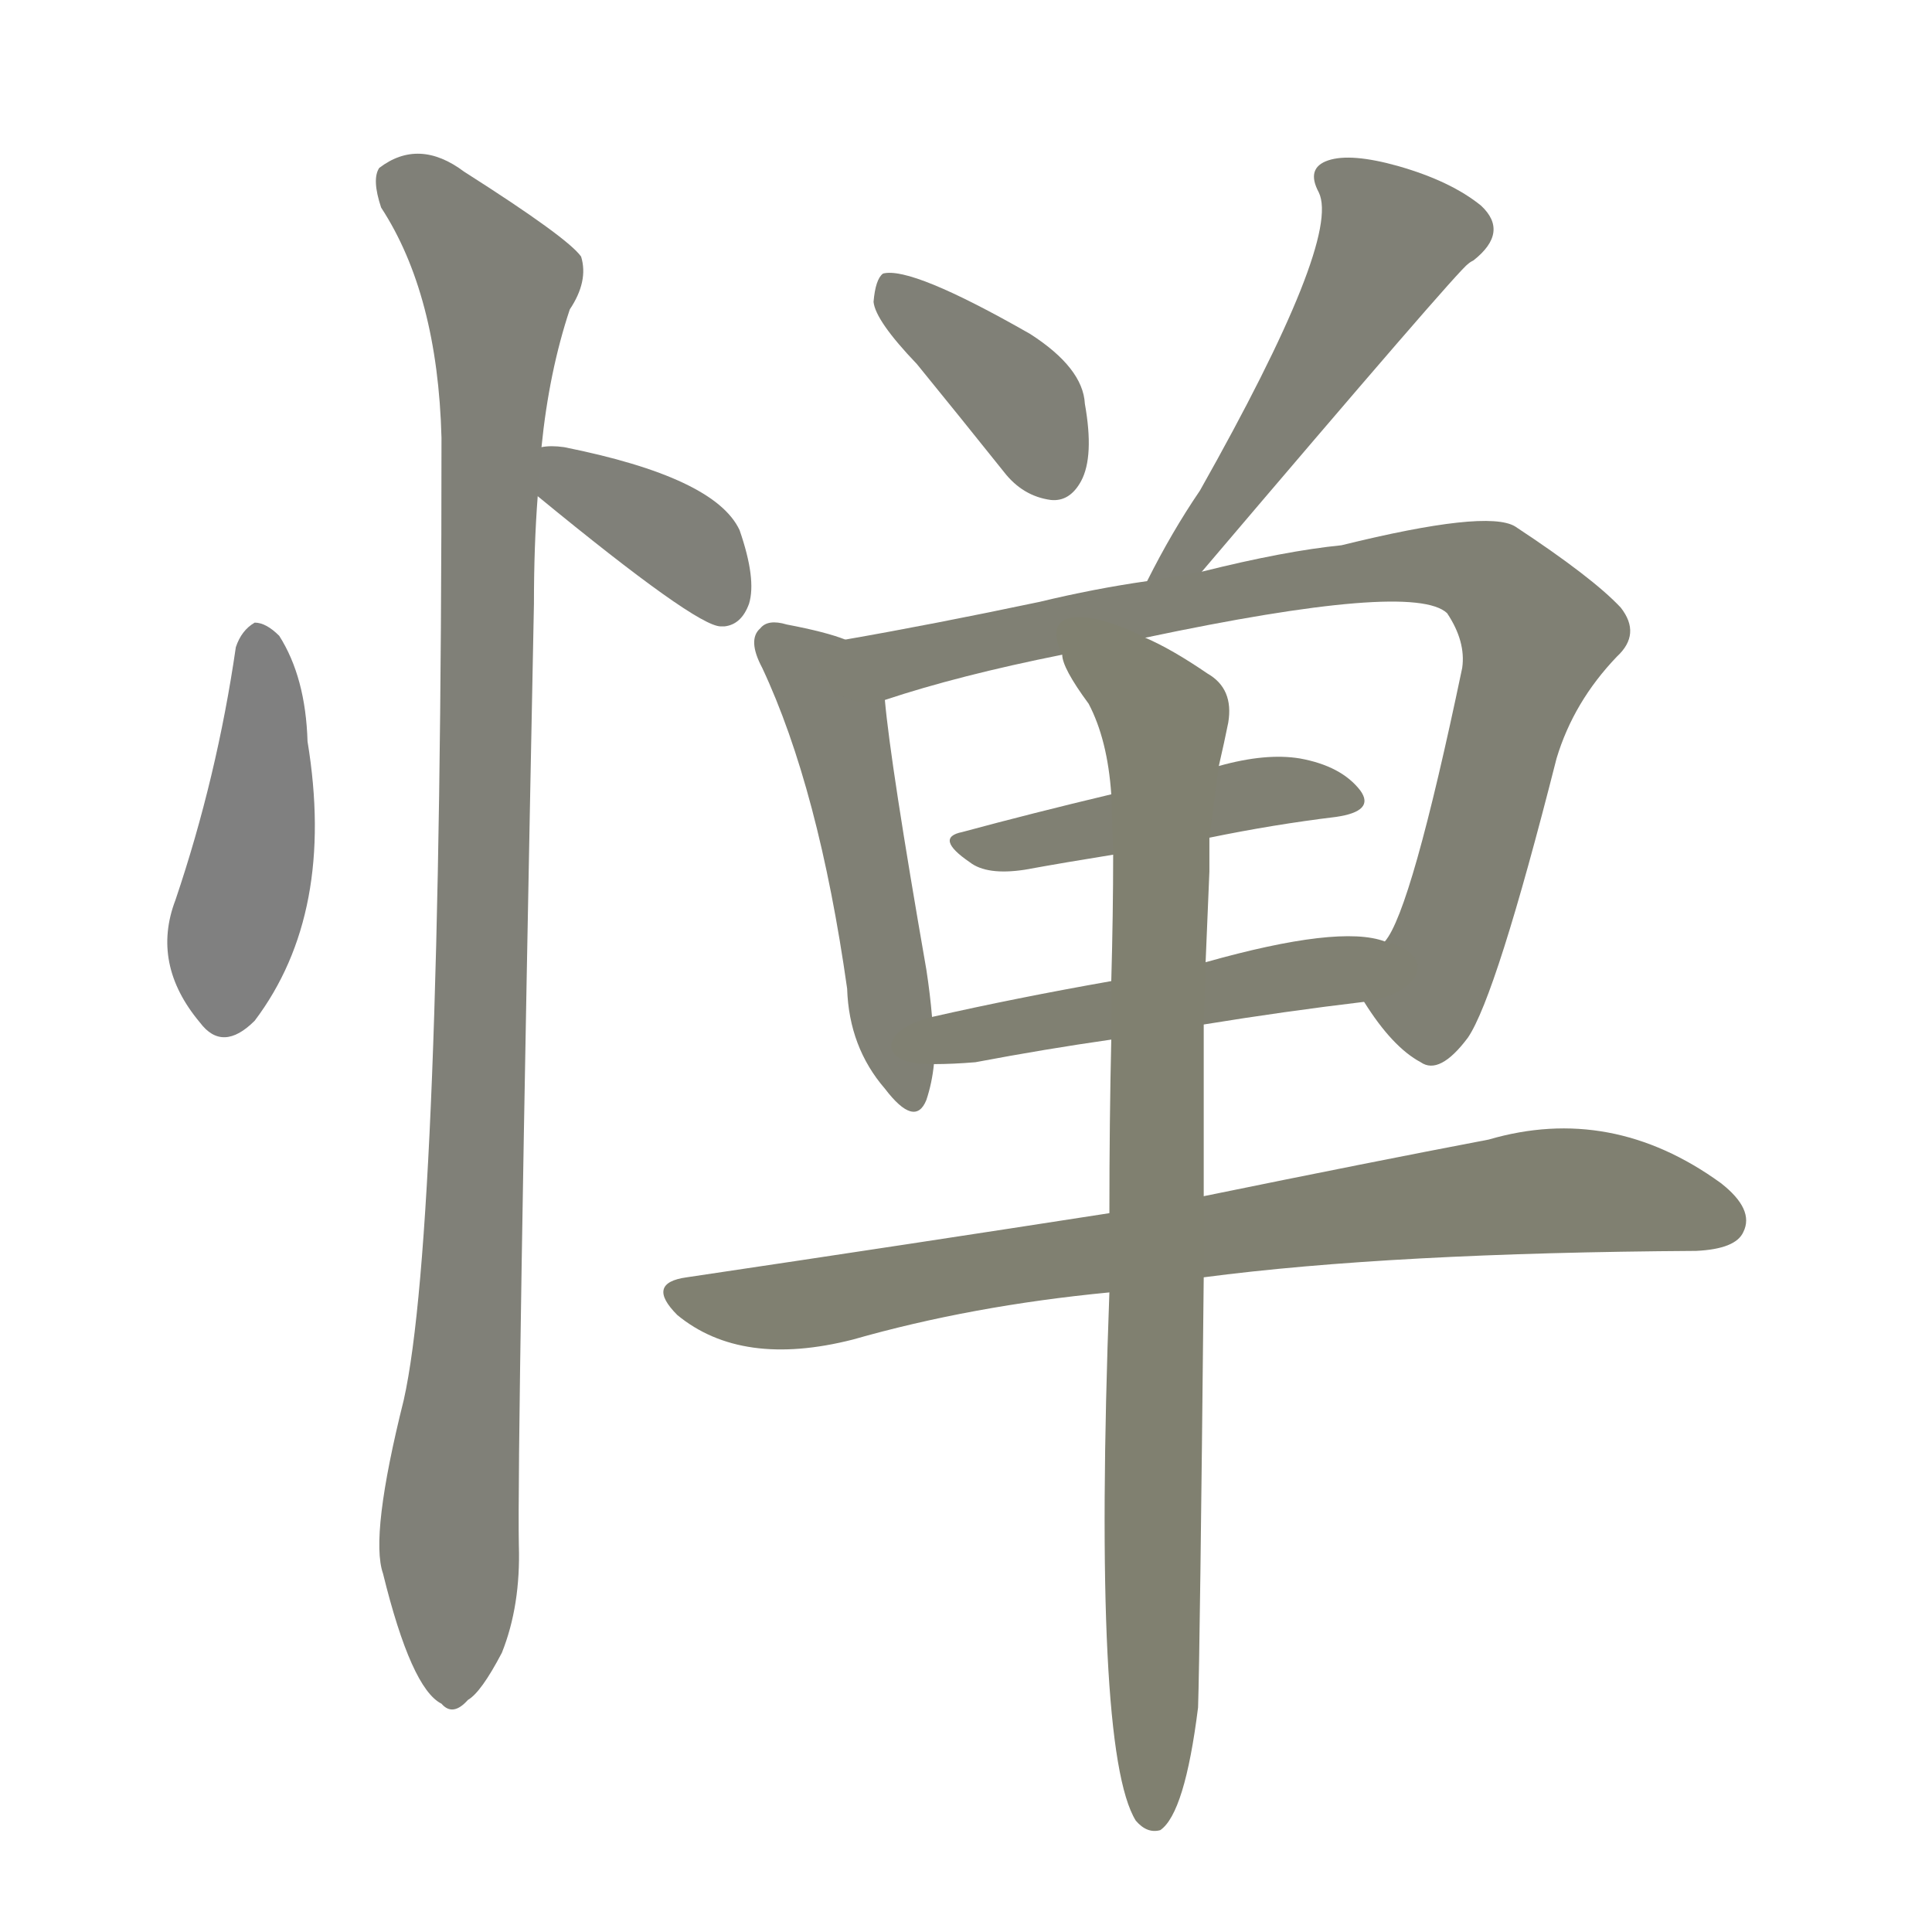 <svg version="1.1" viewBox="0 0 1024 1024" xmlns="http://www.w3.org/2000/svg">
  
  <g transform="scale(1, -1) translate(0, -900)">
    <style type="text/css">
        .stroke1 {fill: #808080;}
        .stroke2 {fill: #808079;}
        .stroke3 {fill: #808078;}
        .stroke4 {fill: #808077;}
        .stroke5 {fill: #808076;}
        .stroke6 {fill: #808075;}
        .stroke7 {fill: #808074;}
        .stroke8 {fill: #808073;}
        .stroke9 {fill: #808072;}
        .stroke10 {fill: #808071;}
        .stroke11 {fill: #808070;}
        .stroke12 {fill: #808069;}
        .stroke13 {fill: #808068;}
        .stroke14 {fill: #808067;}
        .stroke15 {fill: #808066;}
        .stroke16 {fill: #808065;}
        .stroke17 {fill: #808064;}
        .stroke18 {fill: #808063;}
        .stroke19 {fill: #808062;}
        .stroke20 {fill: #808061;}
        text {
            font-family: Helvetica;
            font-size: 50px;
            fill: #808060;
            paint-order: stroke;
            stroke: #000000;
            stroke-width: 4px;
            stroke-linecap: butt;
            stroke-linejoin: miter;
            font-weight: 800;
        }
    </style>

    <path d="M 125 557 Q 115 488 93 423 Q 80 389 106 358 Q 118 342 135 359 Q 178 416 163 507 Q 162 541 148 563 Q 141 570 135 570 Q 128 566 125 557 Z" class="stroke1"/>
    <path d="M 285 637 Q 369 568 382 568 L 384 568 Q 393 569 397 580 Q 401 593 392 619 Q 379 647 299 663 Q 292 664 287 663 C 257 660 262 656 285 637 Z" class="stroke2"/>
    <path d="M 287 663 Q 291 703 302 736 Q 312 751 308 764 Q 301 774 246 809 Q 222 827 201 811 Q 197 805 202 790 Q 232 744 234 668 Q 234 247 214 158 Q 196 86 203 66 Q 218 5 234 -3 Q 240 -10 248 -1 Q 255 3 266 24 Q 276 49 275 81 Q 274 130 283 580 Q 283 611 285 637 L 287 663 Z" class="stroke3"/>
    <path d="M 486 707 Q 508 680 532 650 Q 542 637 557 635 Q 567 634 573 645 Q 580 658 575 686 Q 574 705 546 723 Q 483 759 468 755 Q 464 752 463 740 Q 464 730 486 707 Z" class="stroke4"/>
    <path d="M 637 597 Q 773 757 778 760 Q 779 761 781 762 Q 800 777 785 791 Q 769 804 741 812 Q 716 819 704 815 Q 692 811 699 798 Q 711 773 636 640 Q 621 618 608 592 C 594 565 618 574 637 597 Z" class="stroke5"/>
    <path d="M 448 561 Q 438 565 417 569 Q 407 572 403 567 Q 396 561 404 546 Q 434 482 449 376 Q 450 345 469 323 Q 485 302 491 317 Q 494 326 495 336 L 494 361 Q 493 373 491 386 Q 472 495 469 529 C 466 555 466 555 448 561 Z" class="stroke6"/>
    <path d="M 608 592 Q 580 588 551 581 Q 494 569 448 561 C 418 556 440 520 469 529 Q 508 542 563 553 L 607 562 Q 749 592 767 575 Q 777 560 775 546 Q 748 417 734 401 C 721 374 720 373 723 369 Q 738 345 753 337 Q 763 330 778 350 Q 793 372 825 498 Q 834 528 857 552 Q 870 564 859 578 Q 844 594 803 621 Q 788 630 711 611 Q 681 608 637 597 L 608 592 Z" class="stroke7"/>
    <path d="M 641 456 Q 675 463 708 467 Q 729 470 721 481 Q 711 494 689 498 Q 671 501 646 494 L 589 479 Q 547 469 510 459 Q 495 456 514 443 Q 523 436 543 439 Q 565 443 590 447 L 641 456 Z" class="stroke8"/>
    <path d="M 495 336 Q 505 336 517 337 Q 554 344 589 349 L 638 357 Q 681 364 723 369 C 753 373 763 394 734 401 Q 710 410 639 390 L 589 380 Q 538 371 494 361 C 465 354 465 335 495 336 Z" class="stroke9"/>
    <path d="M 588 257 Q 485 241 364 223 Q 342 220 359 203 Q 393 175 452 190 Q 515 208 588 215 L 638 223 Q 737 236 899 237 Q 920 238 924 247 Q 930 259 912 273 Q 854 315 789 296 Q 726 284 638 266 L 588 257 Z" class="stroke10"/>
    <path d="M 589 349 Q 588 306 588 257 L 588 215 Q 579 -28 602 -65 Q 608 -72 615 -70 Q 628 -61 635 -5 Q 636 25 638 223 L 638 266 Q 638 306 638 357 L 639 390 Q 640 414 641 438 Q 641 448 641 456 L 646 494 Q 649 507 651 517 Q 654 535 640 543 Q 621 556 607 562 C 580 576 550 580 563 553 Q 563 546 577 527 Q 587 508 589 479 L 590 447 Q 590 416 589 380 L 589 349 Z" class="stroke11"/>
    
    
    
    
    
    
    
    
    
    
    </g>
</svg>